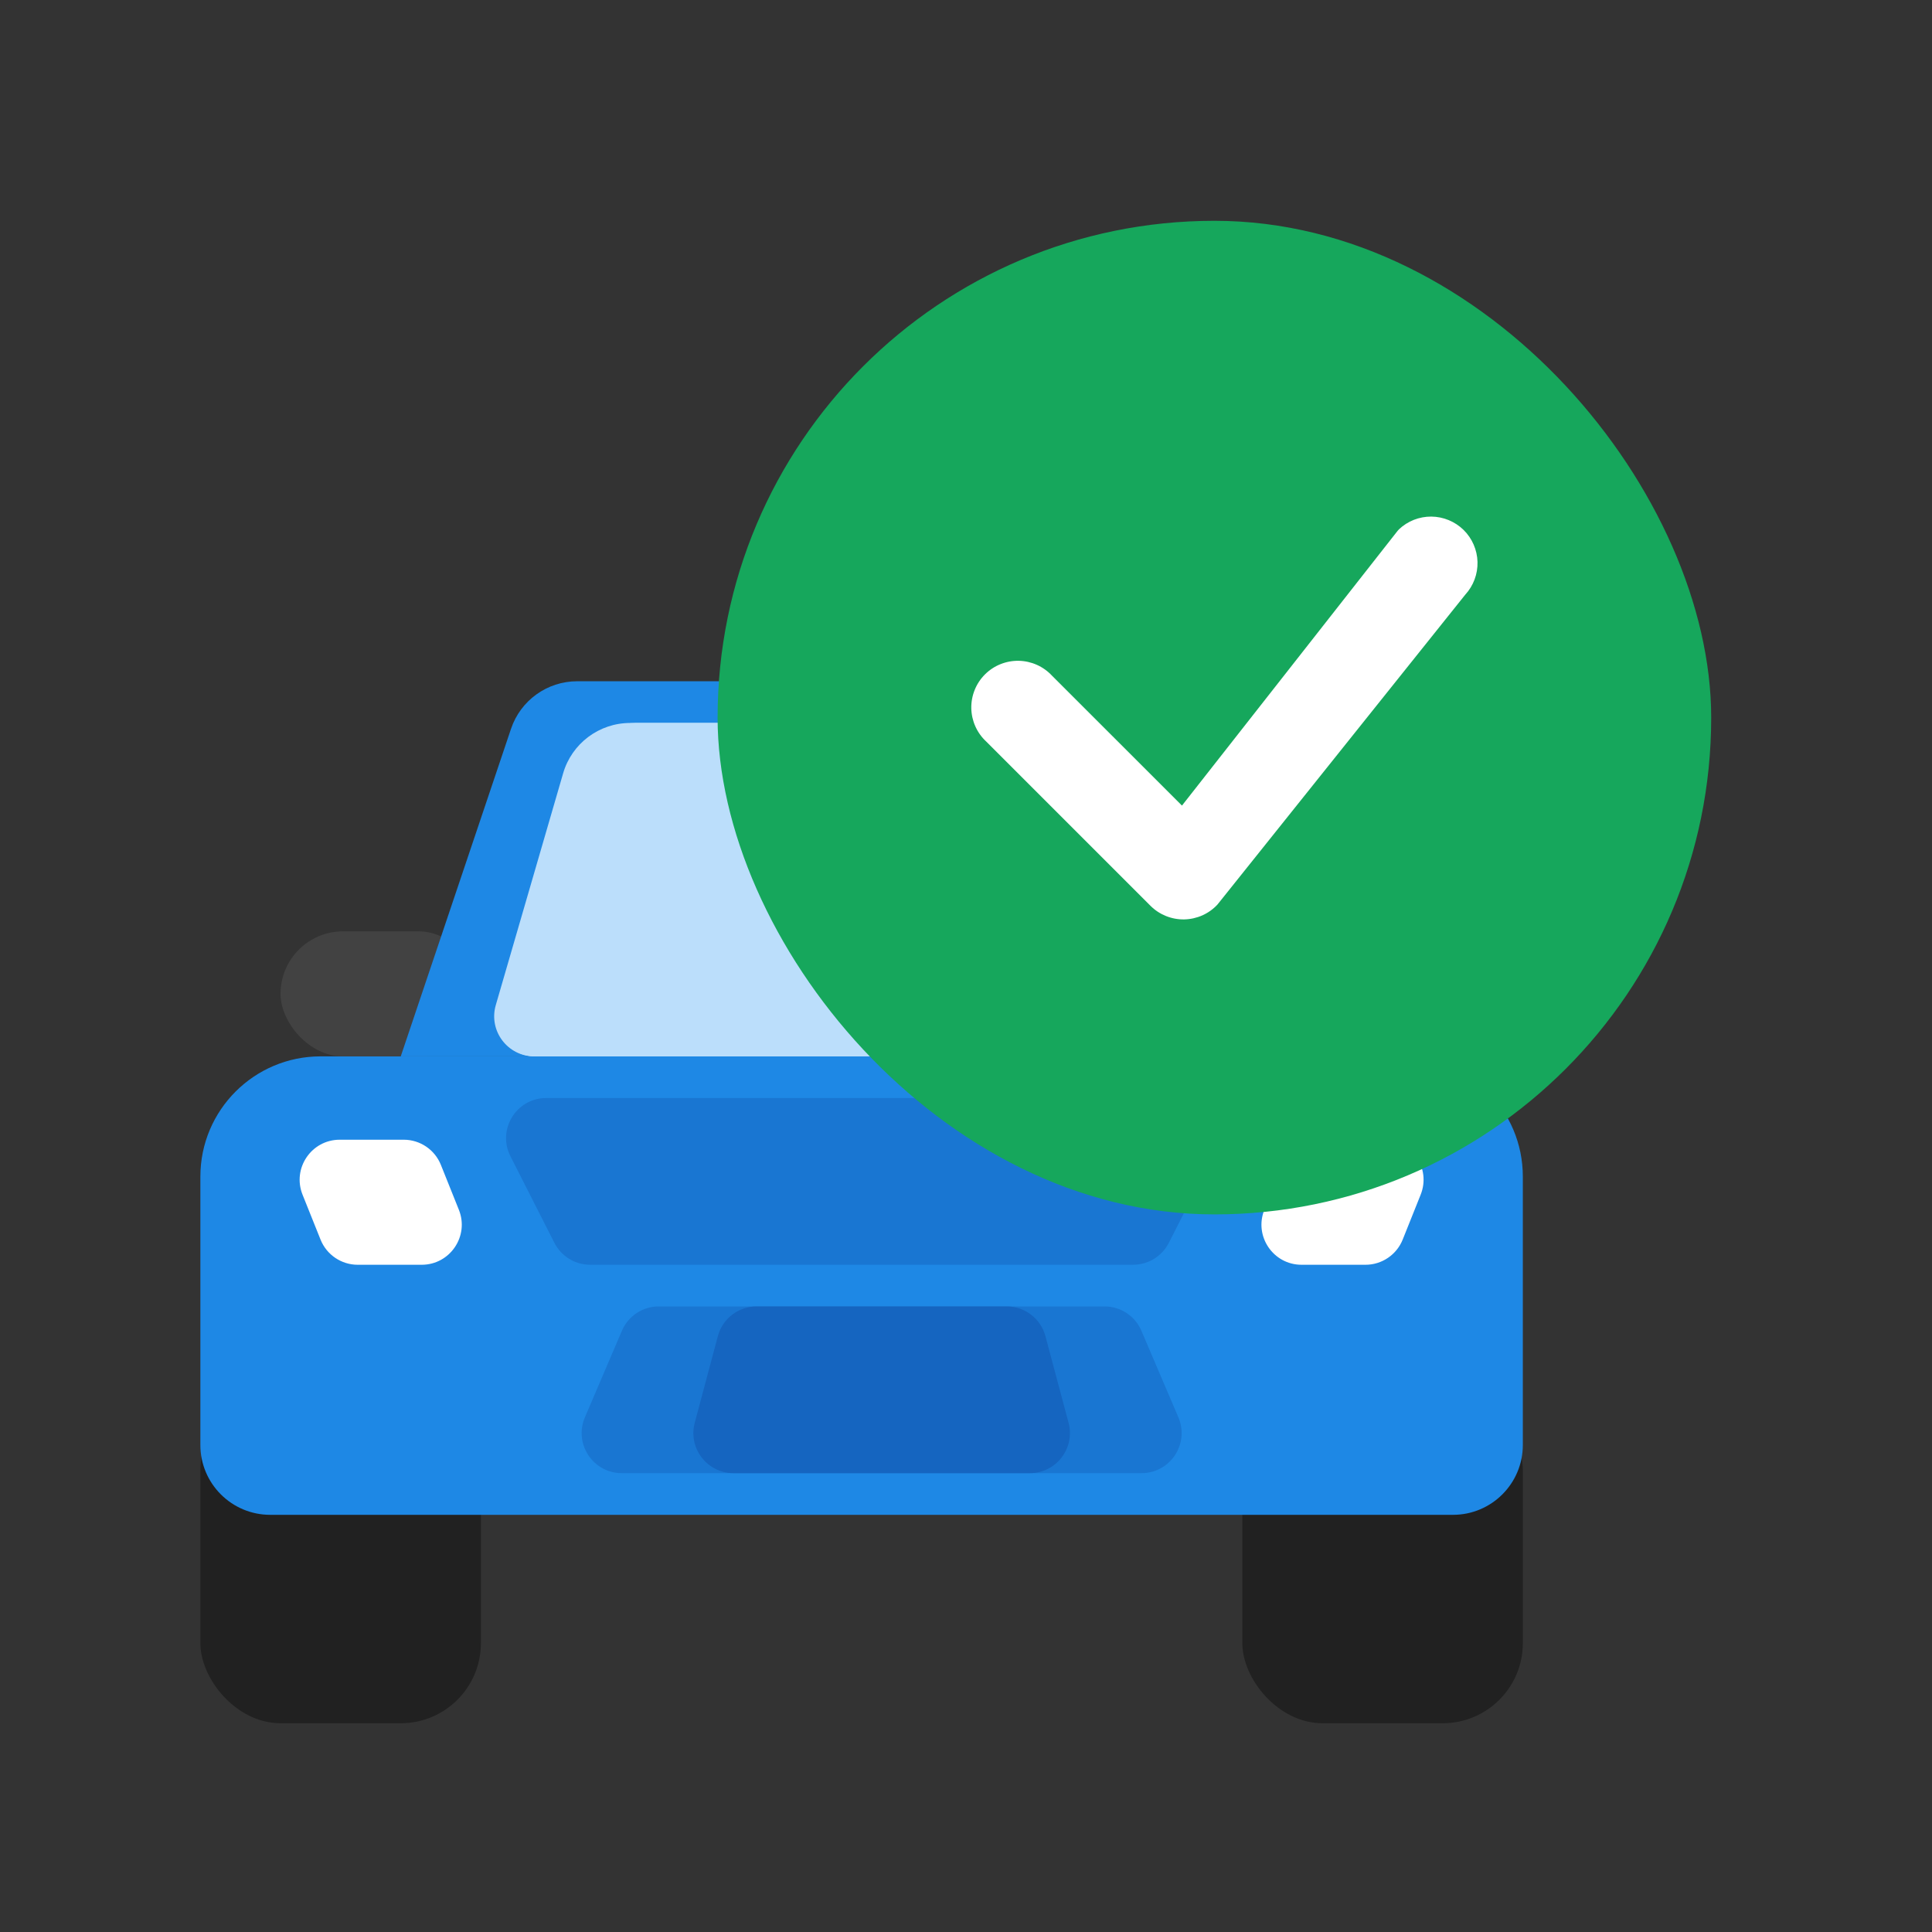 <svg width="70" height="70" viewBox="0 0 70 70" fill="none" xmlns="http://www.w3.org/2000/svg">
<rect x="0" y="0" width="70" height="70" fill="#333333" stroke="none"/>
<g clip-path="url(#clip0_7147_82958)">
<rect x="45.012" y="50.355" width="10.164" height="12.081" rx="2.904" fill="#212121"/>
<rect x="7.26" y="50.355" width="10.164" height="12.081" rx="2.904" fill="#212121"/>
<path d="M7.26 42.63C7.26 40.224 9.21 38.274 11.616 38.274H50.819C53.225 38.274 55.175 40.224 55.175 42.63V52.354C55.175 53.752 54.042 54.885 52.645 54.885H9.791C8.393 54.885 7.26 53.752 7.26 52.354V42.63Z" fill="#1E88E5"/>
<path d="M42.647 39.784H19.789C18.706 39.784 18.004 40.927 18.494 41.893L20.086 45.029C20.333 45.517 20.834 45.824 21.381 45.824H41.055C41.602 45.824 42.102 45.517 42.35 45.029L43.941 41.893C44.431 40.927 43.73 39.784 42.647 39.784Z" fill="#1976D2"/>
<rect x="10.164" y="33.744" width="7.26" height="4.53" rx="2.265" fill="#424242"/>
<rect x="45.012" y="33.744" width="7.26" height="4.53" rx="2.265" fill="#424242"/>
<path d="M18.515 26.407C18.861 25.377 19.827 24.683 20.913 24.683H41.522C42.609 24.683 43.574 25.377 43.921 26.407L47.916 38.274H14.52L18.515 26.407Z" fill="#1E88E5"/>
<path d="M20.648 27.969C20.978 26.913 21.956 26.194 23.063 26.194H39.372C40.479 26.194 41.457 26.913 41.788 27.969L44.422 36.389C44.714 37.324 44.016 38.274 43.036 38.274H19.399C18.42 38.274 17.721 37.324 18.014 36.389L20.648 27.969Z" fill="#E3F2FD"/>
<path d="M20.403 28.019C20.717 26.937 21.708 26.194 22.834 26.194H30.89C32.016 26.194 33.007 26.937 33.321 28.019L35.76 36.417C36.03 37.346 35.333 38.274 34.366 38.274H19.358C18.39 38.274 17.694 37.346 17.963 36.417L20.403 28.019Z" fill="#BBDEFB"/>
<path d="M21.192 51.352L22.533 48.216C22.761 47.681 23.286 47.334 23.868 47.334H40.02C40.601 47.334 41.127 47.681 41.355 48.216L42.695 51.352C43.105 52.31 42.402 53.375 41.36 53.375H22.527C21.486 53.375 20.783 52.31 21.192 51.352Z" fill="#1976D2"/>
<path d="M25.172 51.548L26.009 48.412C26.179 47.776 26.755 47.334 27.412 47.334H36.475C37.133 47.334 37.708 47.776 37.878 48.412L38.716 51.548C38.962 52.47 38.267 53.375 37.313 53.375H26.575C25.62 53.375 24.925 52.47 25.172 51.548Z" fill="#1565C0"/>
<path d="M10.962 43.286C10.58 42.332 11.282 41.294 12.31 41.294H14.627C15.22 41.294 15.754 41.655 15.974 42.206L16.626 43.833C17.008 44.786 16.306 45.825 15.278 45.825H12.961C12.368 45.825 11.834 45.463 11.614 44.913L10.962 43.286Z" fill="white"/>
<path d="M46.461 42.206C46.682 41.655 47.216 41.294 47.809 41.294H50.126C51.153 41.294 51.856 42.332 51.473 43.286L50.822 44.913C50.601 45.463 50.068 45.825 49.474 45.825H47.157C46.13 45.825 45.428 44.786 45.81 43.833L46.461 42.206Z" fill="white"/>
</g>
<rect x="26" y="8" width="36" height="36" rx="18" fill="#16A75C"/>
<path d="M50.682 19.183C50.999 18.881 51.421 18.714 51.859 18.717C52.296 18.721 52.715 18.894 53.028 19.2C53.34 19.507 53.521 19.923 53.533 20.36C53.544 20.797 53.386 21.222 53.09 21.545L44.112 32.772C43.958 32.939 43.772 33.072 43.565 33.165C43.357 33.257 43.134 33.307 42.907 33.312C42.68 33.316 42.455 33.274 42.244 33.189C42.034 33.104 41.843 32.978 41.682 32.817L35.729 26.864C35.563 26.709 35.43 26.523 35.338 26.316C35.246 26.109 35.196 25.886 35.192 25.659C35.188 25.433 35.23 25.207 35.315 24.997C35.399 24.787 35.526 24.596 35.686 24.436C35.846 24.276 36.037 24.149 36.247 24.065C36.457 23.98 36.682 23.938 36.909 23.942C37.136 23.946 37.359 23.996 37.566 24.088C37.773 24.18 37.959 24.313 38.114 24.479L42.825 29.188L50.639 19.232C50.654 19.215 50.669 19.198 50.684 19.183H50.682Z" fill="white"/>
<defs>
<clipPath id="clip0_7147_82958">
<rect width="55.175" height="55.175" fill="white" transform="translate(7.26 7.26)"/>
</clipPath>
</defs>
</svg>
